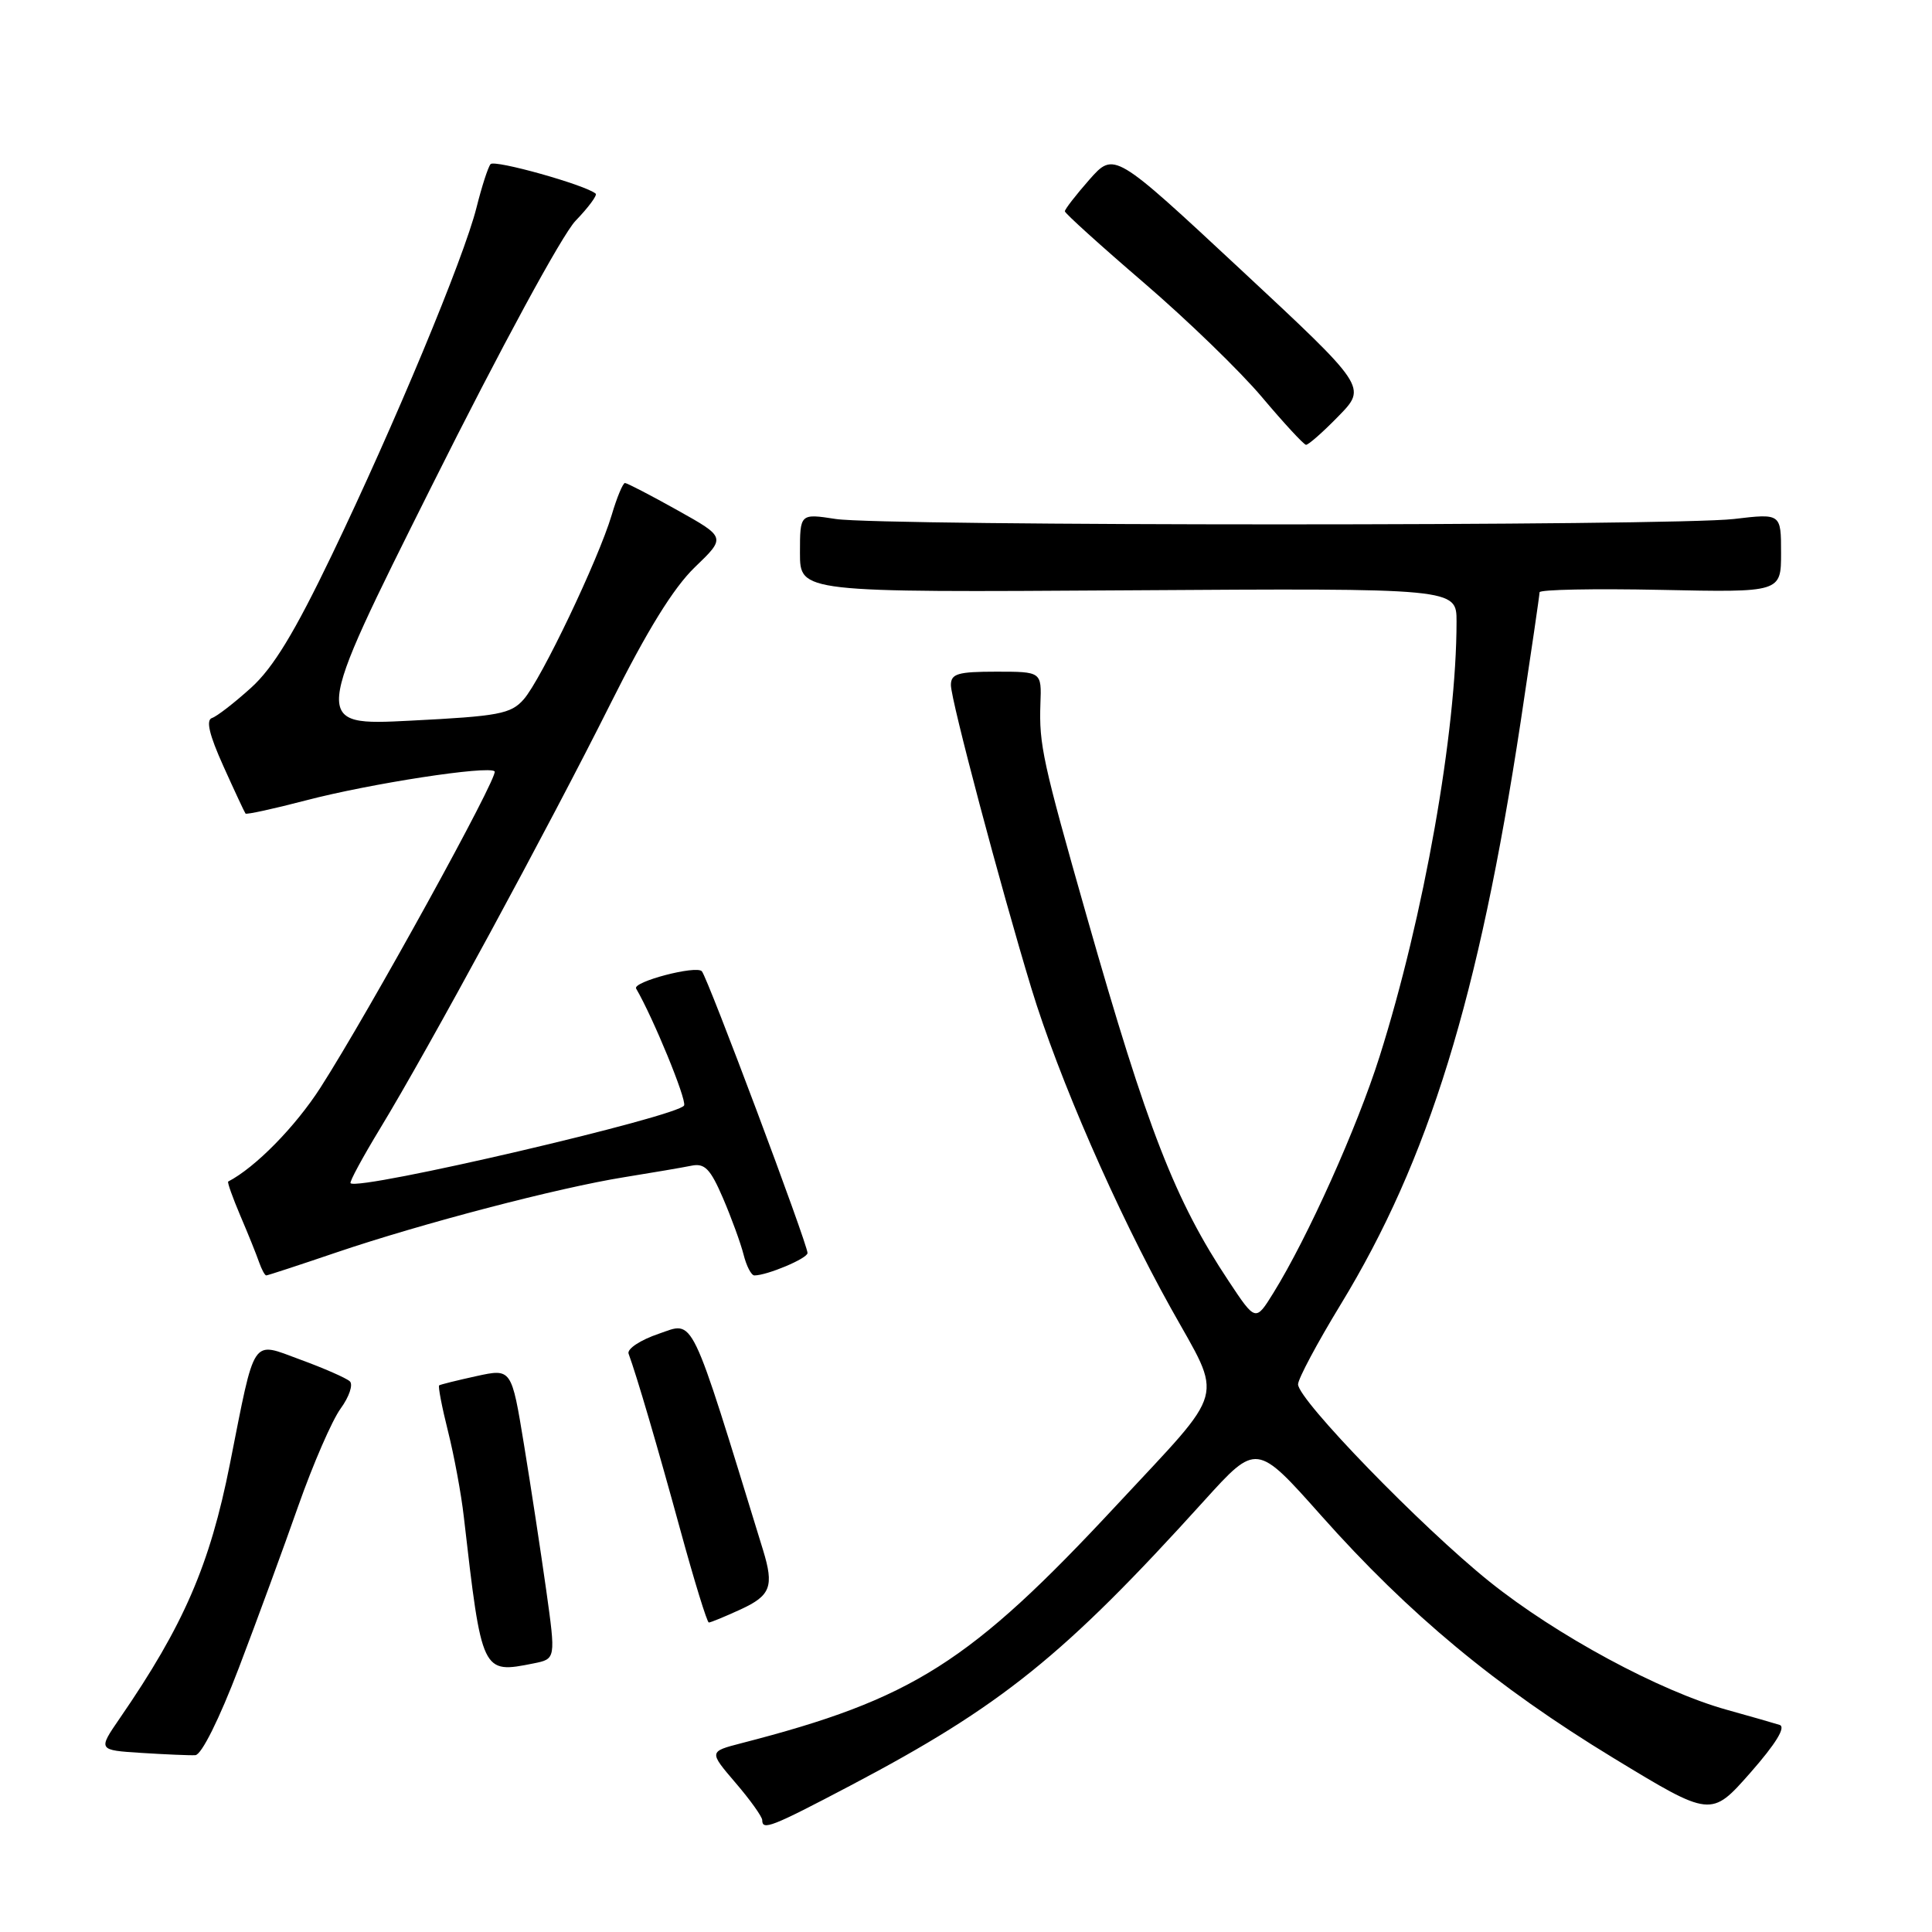 <?xml version="1.0" encoding="UTF-8" standalone="no"?>
<!DOCTYPE svg PUBLIC "-//W3C//DTD SVG 1.1//EN" "http://www.w3.org/Graphics/SVG/1.1/DTD/svg11.dtd" >
<svg xmlns="http://www.w3.org/2000/svg" xmlns:xlink="http://www.w3.org/1999/xlink" version="1.1" viewBox="0 0 256 256">
 <g >
 <path fill="currentColor"
d=" M 112.70 236.59 C 132.70 226.06 140.97 219.40 159.57 198.84 C 166.50 191.19 166.50 191.19 175.08 200.84 C 186.69 213.90 198.26 223.50 213.76 232.93 C 226.72 240.81 226.72 240.81 231.93 234.90 C 235.31 231.05 236.67 228.84 235.81 228.56 C 235.09 228.33 231.96 227.43 228.86 226.57 C 219.97 224.11 206.23 216.69 197.36 209.57 C 188.35 202.34 172.00 185.48 172.00 183.43 C 172.00 182.71 174.54 177.95 177.64 172.86 C 189.32 153.69 195.93 132.26 201.50 95.61 C 202.87 86.55 204.00 78.83 204.00 78.48 C 204.00 78.12 211.20 77.98 220.00 78.16 C 236.00 78.50 236.00 78.50 236.00 73.27 C 236.00 68.03 236.00 68.03 229.75 68.77 C 221.62 69.72 116.95 69.72 110.75 68.77 C 106.00 68.04 106.00 68.04 106.00 73.27 C 106.00 78.50 106.00 78.50 149.50 78.22 C 193.00 77.94 193.00 77.94 193.00 82.36 C 193.00 96.98 188.66 121.48 182.80 140.00 C 179.82 149.42 173.28 163.98 168.73 171.32 C 166.37 175.13 166.37 175.13 162.81 169.76 C 155.70 159.06 152.06 149.71 144.02 121.50 C 138.16 100.92 137.67 98.67 137.86 93.25 C 138.02 89.00 138.02 89.00 132.01 89.00 C 126.91 89.00 126.00 89.27 126.00 90.78 C 126.00 92.75 132.57 117.49 136.66 130.95 C 140.25 142.76 147.96 160.44 155.13 173.31 C 162.10 185.82 162.72 183.56 148.00 199.39 C 128.53 220.33 120.94 225.14 98.21 230.99 C 93.93 232.10 93.93 232.10 97.46 236.23 C 99.41 238.50 101.00 240.73 101.00 241.18 C 101.00 242.58 102.21 242.11 112.70 236.59 Z  M 31.65 221.00 C 34.06 214.68 37.61 205.00 39.54 199.50 C 41.48 194.00 43.99 188.22 45.13 186.65 C 46.27 185.09 46.82 183.45 46.35 183.03 C 45.88 182.60 42.93 181.30 39.78 180.15 C 33.24 177.75 33.87 176.82 30.46 194.00 C 27.81 207.37 24.34 215.37 15.88 227.67 C 12.97 231.90 12.97 231.90 18.74 232.27 C 21.91 232.47 25.12 232.61 25.88 232.57 C 26.70 232.53 29.05 227.80 31.65 221.00 Z  M 70.70 220.41 C 73.65 219.82 73.65 219.82 72.37 210.66 C 71.66 205.62 70.34 196.96 69.43 191.41 C 67.78 181.33 67.78 181.33 63.14 182.34 C 60.59 182.90 58.36 183.45 58.19 183.57 C 58.03 183.68 58.55 186.42 59.36 189.64 C 60.17 192.86 61.12 197.97 61.46 201.00 C 63.85 221.79 63.85 221.78 70.70 220.41 Z  M 98.15 213.25 C 102.12 211.42 102.58 210.20 101.11 205.40 C 91.29 173.47 92.07 175.10 87.29 176.73 C 84.86 177.55 83.06 178.74 83.29 179.37 C 84.37 182.30 87.10 191.59 90.15 202.74 C 91.99 209.47 93.69 214.98 93.92 214.99 C 94.15 215.00 96.06 214.21 98.15 213.25 Z  M 44.56 165.96 C 55.91 162.11 73.98 157.38 82.74 155.98 C 86.46 155.38 90.46 154.70 91.63 154.46 C 93.38 154.10 94.13 154.88 95.80 158.76 C 96.92 161.37 98.15 164.74 98.53 166.25 C 98.91 167.76 99.55 169.00 99.96 169.00 C 101.65 169.00 107.00 166.75 107.00 166.03 C 107.00 164.82 93.79 129.60 93.00 128.70 C 92.27 127.87 83.77 130.10 84.29 130.99 C 86.56 134.89 90.97 145.63 90.65 146.47 C 90.10 147.89 47.50 157.83 46.45 156.78 C 46.28 156.61 48.06 153.33 50.39 149.49 C 56.70 139.12 72.77 109.48 80.86 93.31 C 85.75 83.53 89.24 77.89 92.07 75.16 C 96.19 71.20 96.19 71.20 89.75 67.60 C 86.21 65.62 83.08 64.00 82.81 64.00 C 82.54 64.00 81.74 65.91 81.05 68.25 C 79.28 74.17 71.70 90.05 69.40 92.66 C 67.70 94.60 66.11 94.90 54.41 95.49 C 41.32 96.16 41.32 96.16 57.24 64.33 C 66.34 46.12 74.48 31.12 76.26 29.26 C 77.97 27.49 79.17 25.86 78.93 25.66 C 77.60 24.51 65.51 21.12 65.00 21.75 C 64.66 22.16 63.83 24.75 63.14 27.50 C 61.46 34.21 52.26 56.29 43.98 73.52 C 39.03 83.83 36.19 88.50 33.26 91.14 C 31.07 93.12 28.75 94.92 28.09 95.14 C 27.26 95.41 27.73 97.37 29.60 101.52 C 31.08 104.81 32.40 107.63 32.53 107.80 C 32.65 107.96 36.23 107.18 40.48 106.07 C 49.06 103.82 64.74 101.41 65.54 102.21 C 66.13 102.80 48.91 134.06 42.46 144.12 C 39.13 149.30 33.84 154.69 30.24 156.56 C 30.09 156.63 30.82 158.67 31.85 161.10 C 32.89 163.52 34.00 166.29 34.33 167.25 C 34.67 168.21 35.09 169.00 35.28 169.00 C 35.47 169.00 39.65 167.63 44.56 165.96 Z  M 177.36 55.14 C 181.12 51.29 181.12 51.29 164.37 35.69 C 147.63 20.10 147.63 20.10 144.35 23.80 C 142.56 25.84 141.09 27.73 141.10 28.00 C 141.11 28.27 145.82 32.53 151.55 37.45 C 157.29 42.38 164.35 49.21 167.24 52.65 C 170.13 56.08 172.75 58.91 173.05 58.94 C 173.35 58.97 175.29 57.27 177.36 55.14 Z "/>
</g>
</svg>
